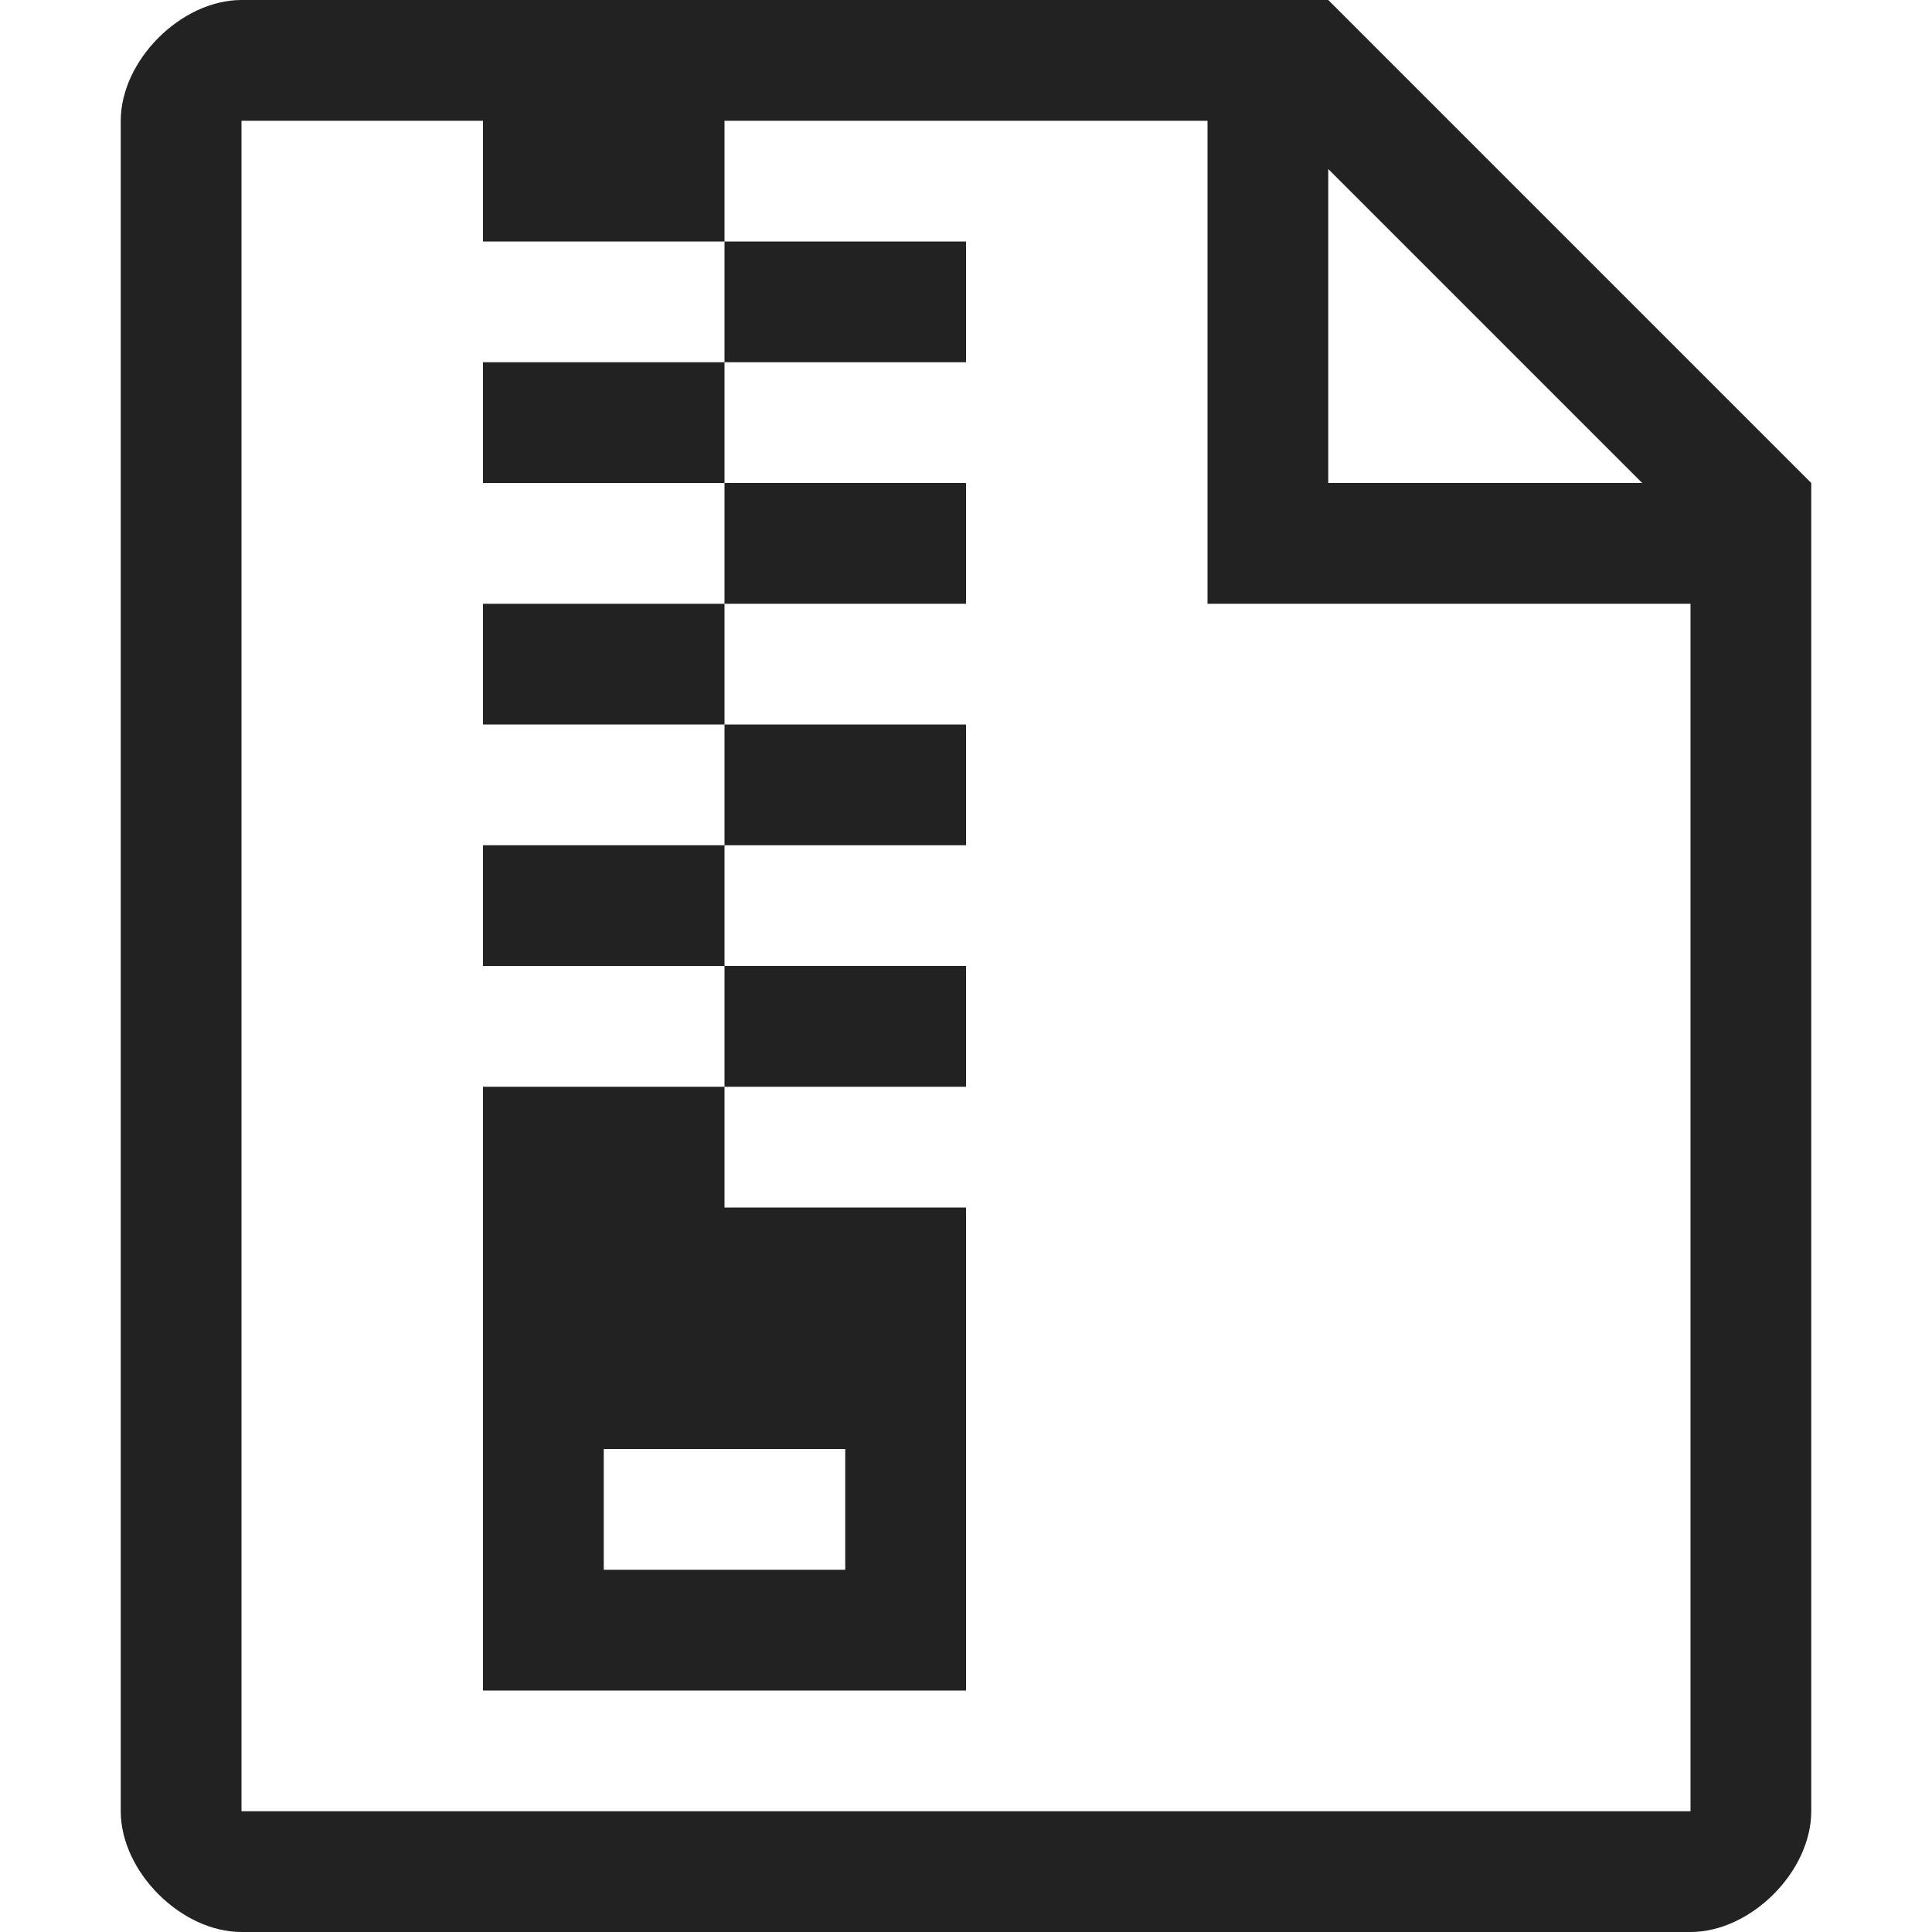 <svg width="16" height="16" viewBox="0 0 16 16" fill="rgb(34, 34, 34)" xmlns="http://www.w3.org/2000/svg"><title>file-zip-o</title><path d="M11 0H2C1.5 0 1 0.5 1 1V15C1 15.5 1.5 16 2 16H14C14.5 16 15 15.5 15 15V4L11 0ZM11 1.4L13.6 4H11V1.4ZM14 15H2V1H4V2H6V1H10V5H14V15ZM6 3V2H8V3H6ZM4 3H6V4H4V3ZM6 5V4H8V5H6ZM4 5H6V6H4V5ZM6 7V6H8V7H6ZM4 7H6V8H4V7ZM6 9V8H8V9H6ZM4 10V14H8V10H6V9H4V10ZM7 13H5V12H7V13Z" fill="rgb(34, 34, 34)" fill-opacity="1.00"/></svg>